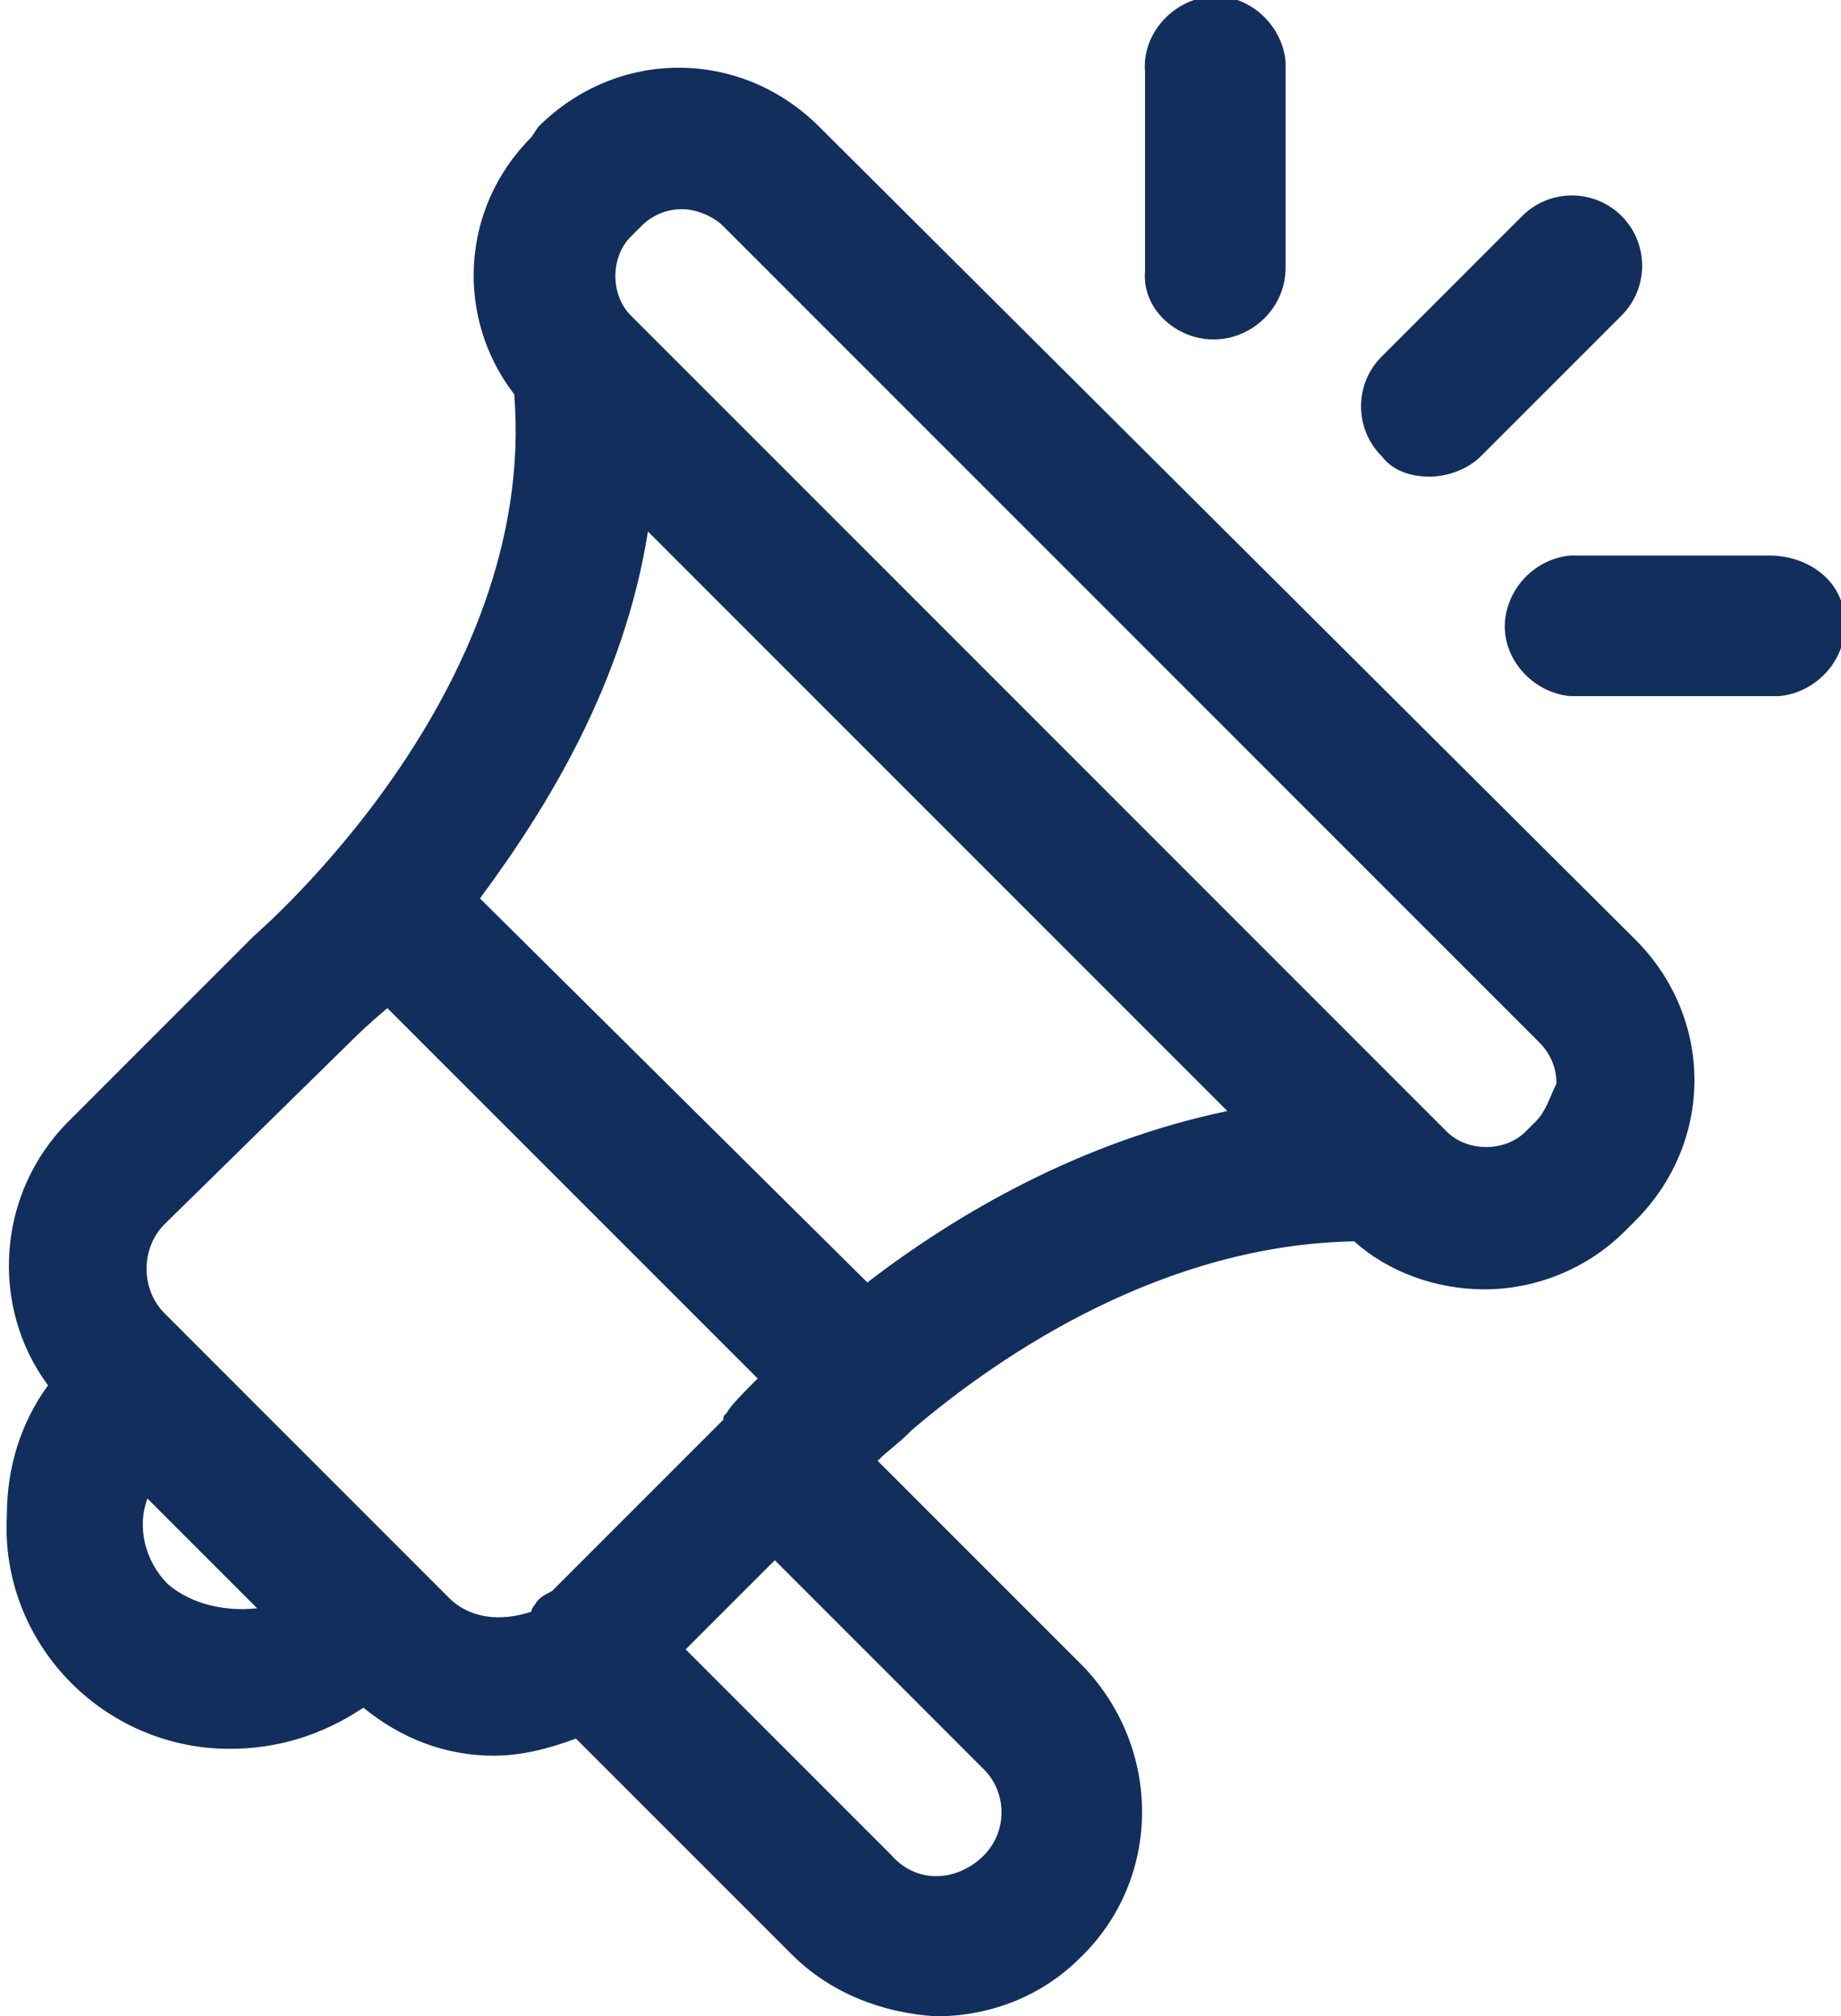 <?xml version="1.0" encoding="utf-8"?>
<!-- Generator: Adobe Illustrator 24.1.2, SVG Export Plug-In . SVG Version: 6.00 Build 0)  -->
<svg version="1.1" id="Capa_1" xmlns="http://www.w3.org/2000/svg" xmlns:xlink="http://www.w3.org/1999/xlink" x="0px" y="0px"
	 viewBox="0 0 53.7 58.8" style="enable-background:new 0 0 53.7 58.8;" xml:space="preserve">
<style type="text/css">
	.st0{fill:#122E5C;}
</style>
<g>
	<path class="st0" d="M23.9,3.7c-2.3-2.3-5.9-2.3-8.2,0L15.5,4c0,0,0,0,0,0c-2.1,2.1-2.2,5.3-0.5,7.5c0.7,8.7-7.5,15.7-7.6,15.8
		l-0.1,0.1l-5.3,5.3c-2.1,2.1-2.3,5.4-0.6,7.7c-0.8,1.1-1.2,2.4-1.2,3.8C0,47.9,3,51,6.7,51c1.4,0,2.7-0.4,3.9-1.2
		c1.1,0.9,2.4,1.4,3.8,1.4c0.8,0,1.6-0.2,2.4-0.5l6.3,6.3c1.1,1.1,2.6,1.7,4.2,1.8c1.6,0,3.1-0.6,4.2-1.7c2.4-2.3,2.4-6.1,0.1-8.5
		l-6-6c0.3-0.3,0.6-0.5,0.9-0.8c0,0,0.1-0.1,0.1-0.1c0,0,0,0,0,0c0,0,0,0,0,0c2.7-2.3,7.4-5.4,12.9-5.5c1,0.9,2.4,1.4,3.8,1.4
		c1.5,0,3-0.6,4.1-1.7l0.3-0.3c2.3-2.3,2.3-5.9,0-8.2L23.9,3.7z M18.9,15.5l16.9,16.9c-4.3,0.9-7.9,3-10.5,5L14,26.2
		C16,23.5,18.2,19.9,18.9,15.5z M4.9,46.2c-0.7-0.7-0.9-1.7-0.6-2.5l3.2,3.2C6.6,47,5.6,46.8,4.9,46.2z M13.1,46.6l-8.3-8.3
		c-0.7-0.7-0.7-1.9,0-2.6l5.3-5.2c0.2-0.2,0.6-0.6,1.2-1.1l10.8,10.8c-0.4,0.4-0.8,0.8-0.9,1c0,0,0,0,0,0c-0.1,0.1-0.1,0.1-0.1,0.2
		l-5,5c-0.2,0.1-0.4,0.2-0.5,0.4c0,0-0.1,0.1-0.1,0.2C14.6,47.3,13.7,47.2,13.1,46.6z M28.7,51.6c0.7,0.7,0.7,1.9-0.1,2.6
		s-1.9,0.7-2.6-0.1l-6-6l2.6-2.6L28.7,51.6C28.6,51.6,28.7,51.6,28.7,51.6z M44.8,32.7L44.5,33c0,0,0,0,0,0c-0.6,0.6-1.7,0.6-2.3,0
		L18.4,9.2c0,0,0,0,0,0c-0.6-0.6-0.6-1.7,0-2.3l0.3-0.3c0.3-0.3,0.7-0.5,1.2-0.5c0.4,0,0.9,0.2,1.2,0.5l23.8,23.8
		c0.3,0.3,0.5,0.7,0.5,1.2C45.2,32,45.1,32.4,44.8,32.7z"/>
	<path class="st0" d="M41.7,13.9c0.5,0,1.1-0.2,1.5-0.6l4.1-4.1c0.8-0.8,0.8-2.1,0-2.9s-2.1-0.8-2.9,0l-4.1,4.1c0,0,0,0,0,0
		c-0.8,0.8-0.8,2.1,0,2.9C40.6,13.7,41.1,13.9,41.7,13.9z"/>
	<path class="st0" d="M35.4,9.9C35.4,9.9,35.4,9.9,35.4,9.9c1.1,0,2.1-0.9,2.1-2.1V2.1c0-0.1,0-0.2,0-0.3c-0.1-1.1-1.1-2-2.2-1.9
		c-1.1,0.1-2,1.1-1.9,2.2v5.8C33.3,9,34.3,9.9,35.4,9.9z"/>
	<path class="st0" d="M51.6,16.2h-5.8c-1,0.1-1.8,0.9-1.9,1.9c-0.1,1.1,0.8,2.1,1.9,2.2h5.8c0.1,0,0.2,0,0.3,0
		c1.1-0.1,2-1.1,1.9-2.2C53.8,17,52.8,16.2,51.6,16.2z"/>
</g>
</svg>
